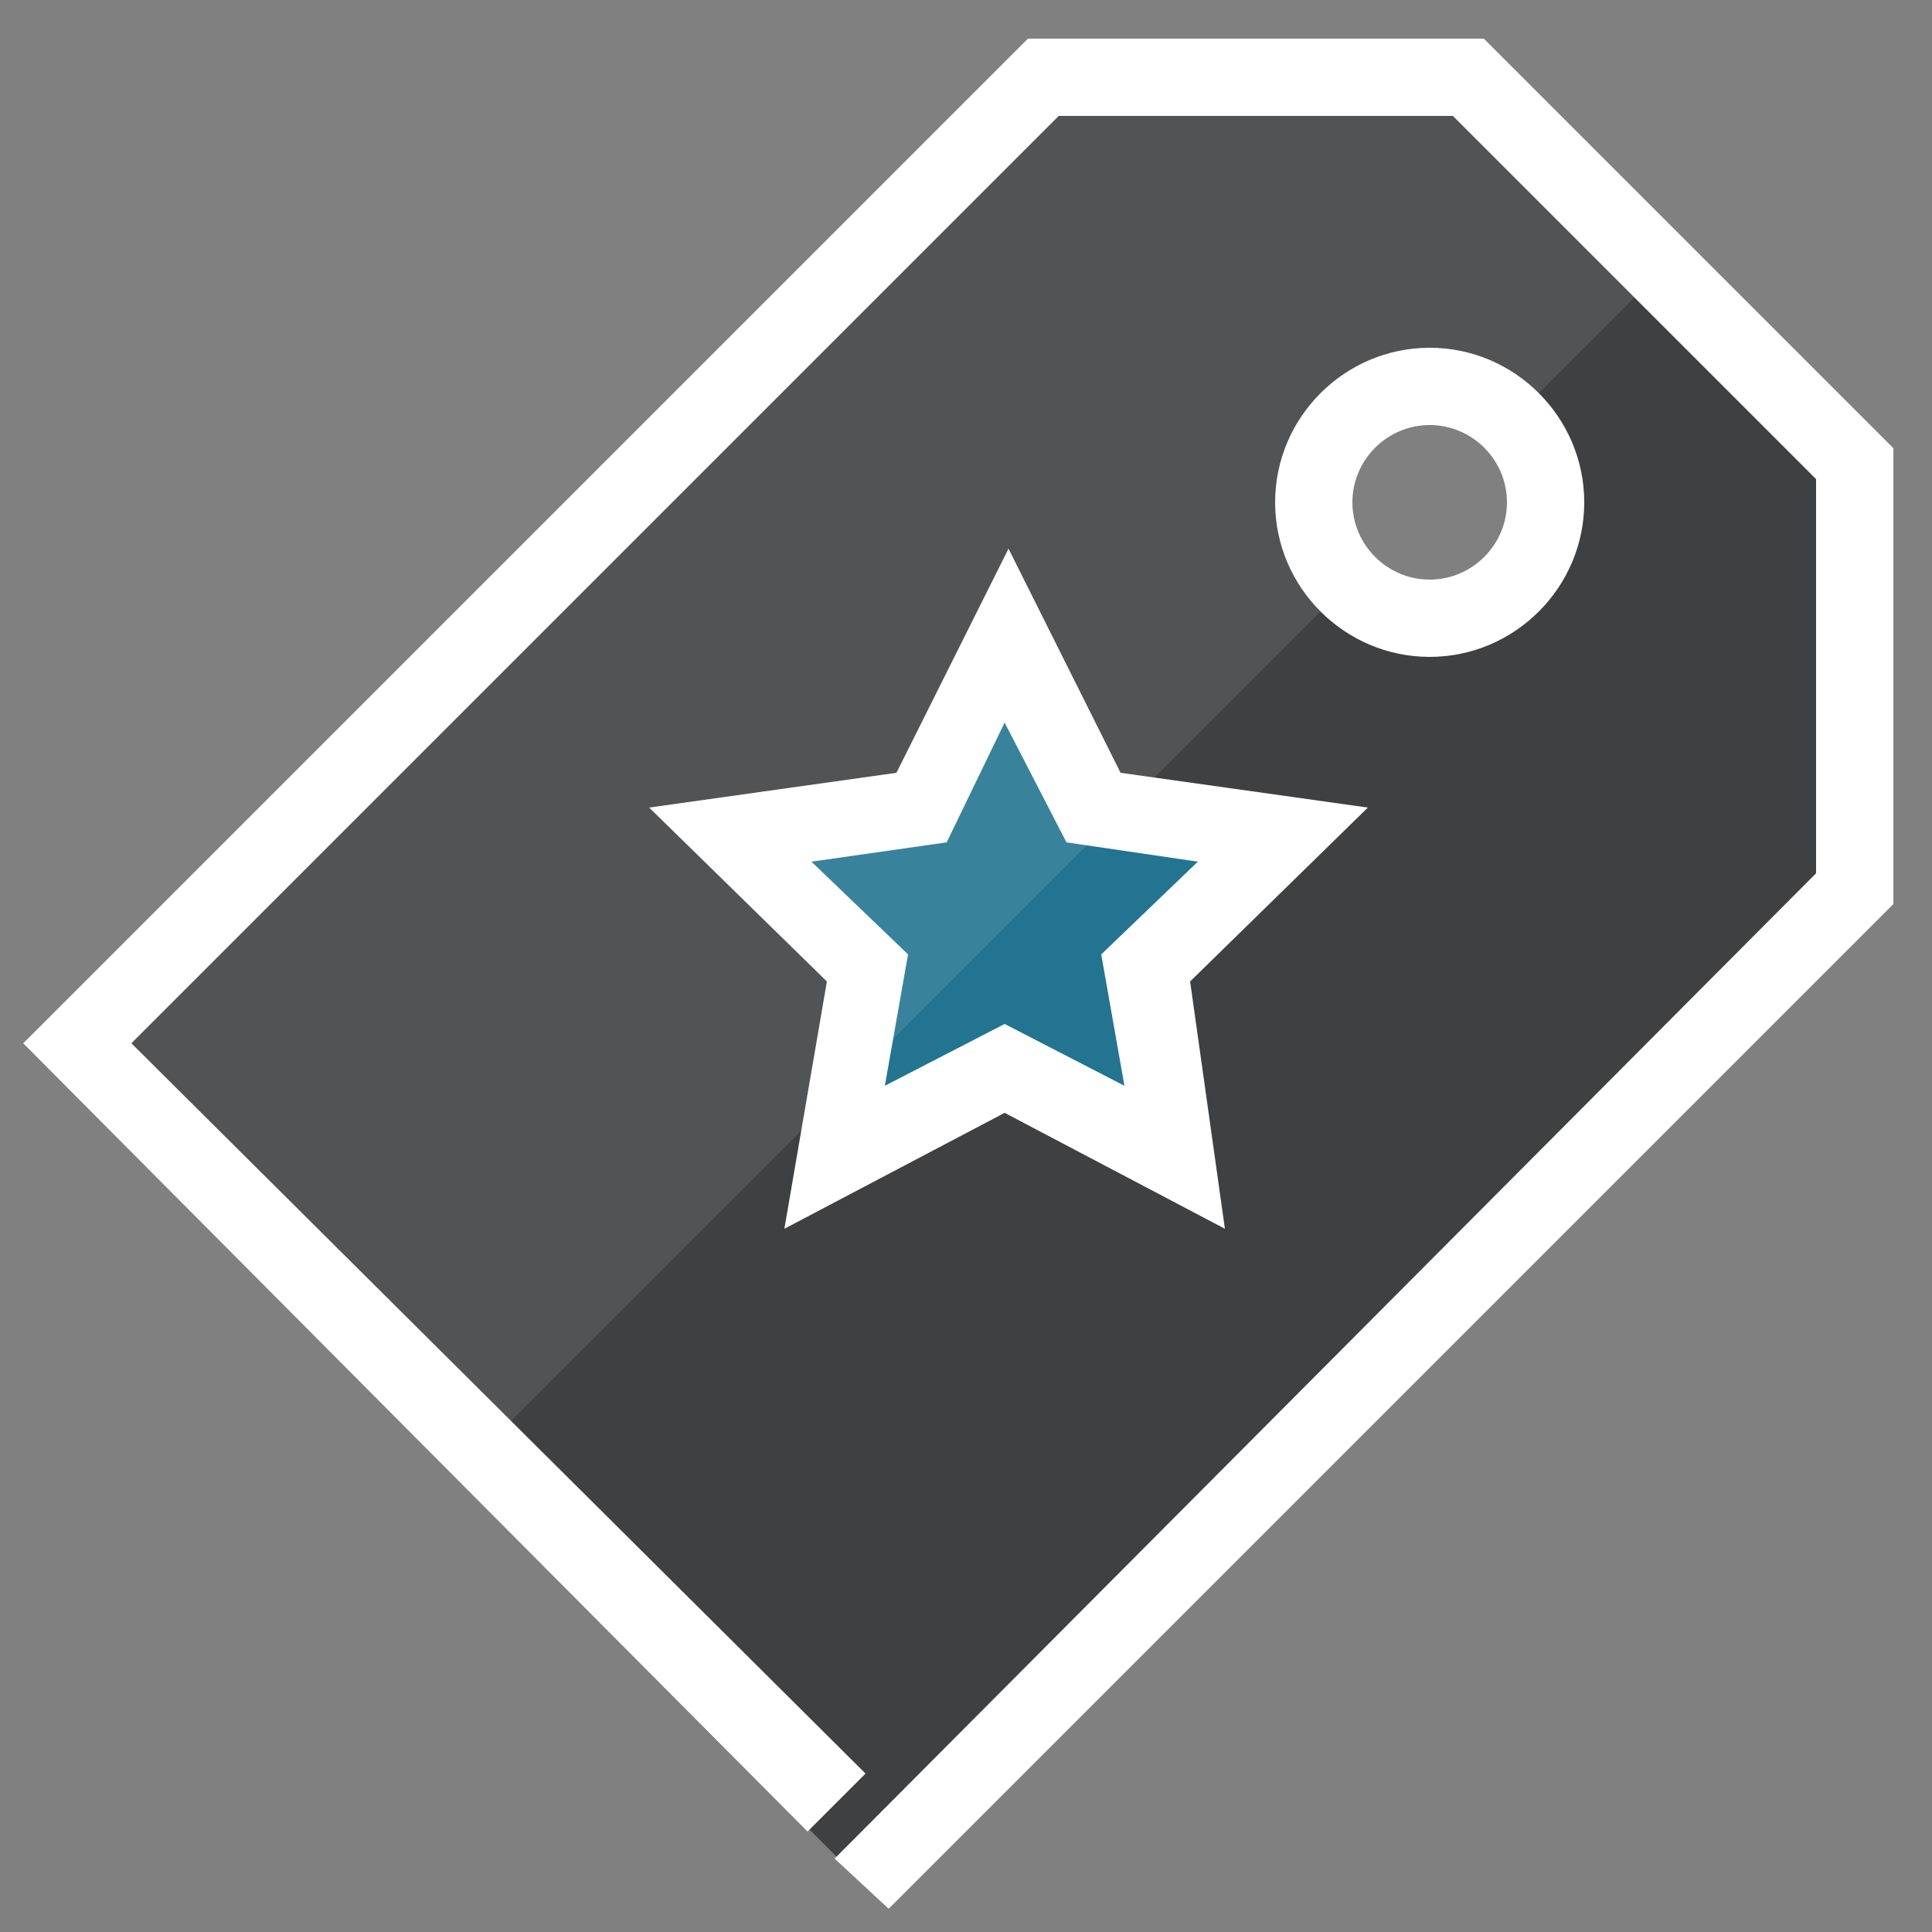 <?xml version="1.0" encoding="utf-8"?>
<!-- Generator: Adobe Illustrator 19.1.0, SVG Export Plug-In . SVG Version: 6.00 Build 0)  -->
<svg version="1.1" id="Layer_3" xmlns="http://www.w3.org/2000/svg" xmlns:xlink="http://www.w3.org/1999/xlink" x="0px" y="0px"
	 viewBox="0 0 50 50" style="enable-background:new 0 0 50 50;" xml:space="preserve">
<rect x="0" y="0" width="50" height="50" fill="#808080" stroke="none"/>
<style type="text/css">
	.st0{fill:none;}
	.st1{fill:#3F4041;}
	.st2{opacity:0.1;fill:#FFFFFF;}
	.st3{fill:#237491;}
	.st4{fill:#FFFFFF;}
</style>
<g>
	<rect class="st0" width="50" height="50"/>
	<path class="st1" d="M38,1H26.6l-26,26L23,49.4l26-26V12L38,1z M37,16c-1.7,0-3-1.3-3-3s1.3-3,3-3s3,1.3,3,3S38.7,16,37,16z"/>
	<path class="st2" d="M34.9,15.1C34.3,14.6,34,13.8,34,13c0-1.7,1.3-3,3-3c0.8,0,1.6,0.3,2.1,0.9l4.4-4.4L38,1H26.6l-26,26
		l11.2,11.2L34.9,15.1z"/>
	<g>
		<polygon class="st3" points="26,27.7 21.6,30 22.4,25.1 18.9,21.6 23.8,20.9 26,16.4 28.2,20.9 33.1,21.6 29.6,25.1 30.4,30 		"/>
		<polygon class="st2" points="29,21 28.2,20.9 26,16.4 23.8,20.9 18.9,21.6 22.4,25.1 21.9,28.1 		"/>
		<g>
			<path class="st4" d="M31.7,31.8l-5.7-3l-5.7,3l1.1-6.4l-4.6-4.5l6.4-0.9l2.9-5.8l2.9,5.8l6.4,0.9l-4.6,4.5L31.7,31.8z M26,26.5
				l3.1,1.6l-0.6-3.4l2.5-2.4l-3.4-0.5L26,18.7l-1.5,3.1L21,22.3l2.5,2.4l-0.6,3.4L26,26.5z"/>
		</g>
	</g>
	<g>
		<path class="st4" d="M37,17c-2.2,0-4-1.8-4-4s1.8-4,4-4s4,1.8,4,4S39.2,17,37,17z M37,11c-1.1,0-2,0.9-2,2s0.9,2,2,2s2-0.9,2-2
			S38.1,11,37,11z"/>
	</g>
	<polygon class="st4" points="38.4,1 26.6,1 0.6,27 20.9,47.4 22.4,45.9 3.4,27 27.4,3 37.6,3 47,12.4 47,22.6 21.6,48.1 23,49.4 
		49,23.4 49,11.6 	"/>
</g>
</svg>
